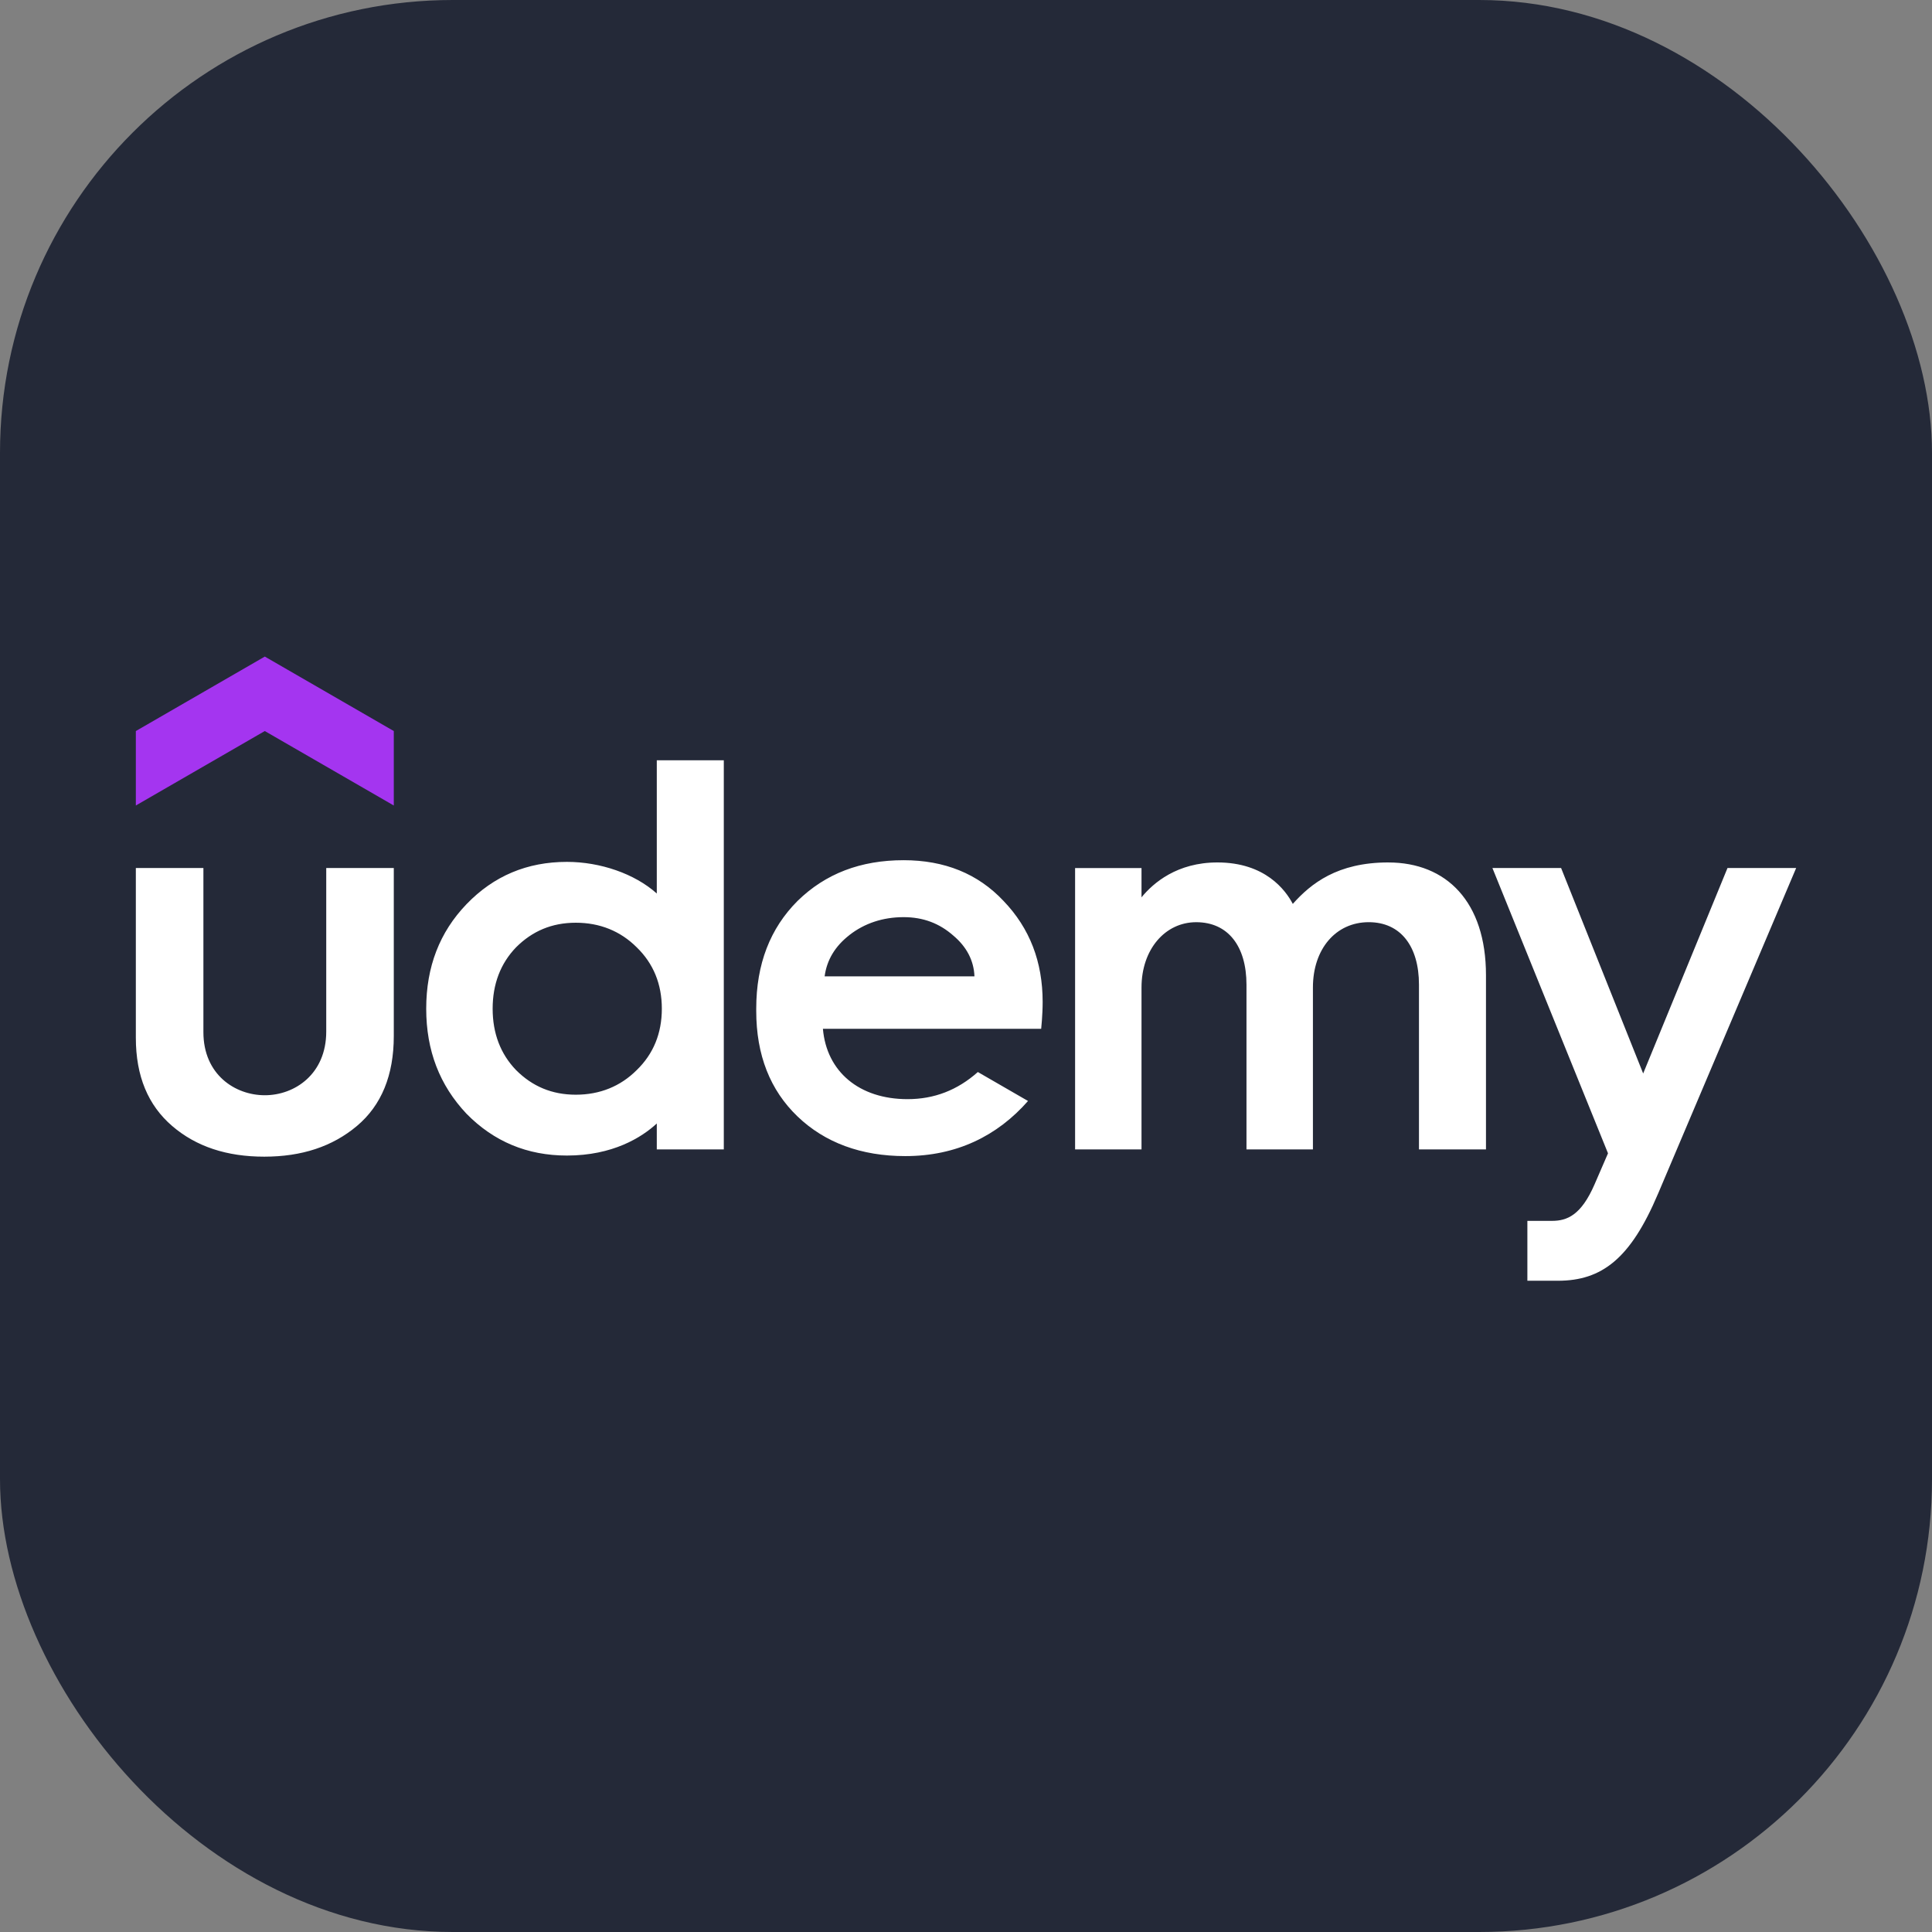 <svg width="256" height="256" viewBox="0 0 256 256" fill="none" xmlns="http://www.w3.org/2000/svg">
<rect x="0" y="0" width="256" height="256" fill="#808080" stroke="none"/>
<g clip-path="url(#clip0_361_1001)">
<rect width="256" height="256" rx="60" fill="#242938"/>
<path d="M52.177 106.733L35.086 96.867L18 106.733V96.867L35.089 87L52.179 96.867V106.733H52.177Z" fill="#A435F0"/>
<path d="M18 115.018H26.952V136.767C26.952 142.386 31.148 145.125 35.089 145.125C39.063 145.125 43.228 142.313 43.228 136.691V115.018H52.179V137.285C52.179 142.461 50.552 146.456 47.297 149.194C44.04 151.932 39.973 153.264 35.013 153.264C30.058 153.264 25.988 151.934 22.809 149.195C19.627 146.457 18 142.612 18 137.506V115.018ZM129.57 142.048C126.86 144.461 123.774 145.643 120.254 145.643C113.832 145.643 109.526 141.985 109.04 136.319H137.962C137.962 136.319 138.157 134.49 138.157 132.773C138.157 127.445 136.454 123.006 132.976 119.381C129.575 115.757 125.138 113.981 119.735 113.981C114.041 113.981 109.378 115.757 105.678 119.381C102.053 123.006 100.205 127.74 100.205 133.66V133.953C100.205 139.798 102.053 144.458 105.678 147.937C109.303 151.413 114.112 153.189 119.957 153.189C126.753 153.189 132.161 150.508 136.218 145.886L129.57 142.048ZM112.557 123.894C114.552 122.339 116.997 121.527 119.733 121.527C122.321 121.527 124.467 122.339 126.318 123.969C128.084 125.453 129.038 127.275 129.12 129.37H109.269C109.555 127.204 110.65 125.38 112.56 123.896L112.557 123.894ZM219.681 158.214C216.049 166.789 212.249 169.706 206.424 169.706H202.385V161.771H205.65C207.654 161.771 209.518 161.016 211.293 156.92L213.069 152.819L197.754 115.018H206.854L217.729 142.243L228.902 115.018H238L219.683 158.214L219.681 158.214ZM87.028 100.741V118.394C84.094 115.767 79.531 114.203 75.118 114.203C69.864 114.203 65.427 116.051 61.802 119.822C58.251 123.522 56.475 128.107 56.475 133.656C56.475 139.207 58.251 143.792 61.802 147.565C65.427 151.264 69.866 153.116 75.118 153.116C81.175 153.116 85.004 150.734 87.028 148.869V152.301H95.907V100.743H87.028V100.741ZM84.364 141.797C82.219 143.943 79.482 145.054 76.3 145.054C73.119 145.054 70.531 143.943 68.385 141.797C66.317 139.652 65.278 136.915 65.278 133.66C65.278 130.403 66.315 127.667 68.385 125.521C70.531 123.376 73.119 122.266 76.3 122.266C79.482 122.266 82.219 123.376 84.364 125.521C86.582 127.667 87.697 130.403 87.697 133.66C87.697 136.915 86.582 139.652 84.364 141.797ZM183.952 114.278C177.209 114.278 173.704 117.075 171.303 119.771C170.342 117.939 167.637 114.278 161.317 114.278C155.975 114.278 152.828 116.978 151.256 118.9V115.022H142.455V152.306H151.256V130.851C151.256 125.82 154.365 122.196 158.505 122.196C162.726 122.196 165.165 125.378 165.165 130.481V152.303H173.969V130.849C173.969 125.745 176.999 122.194 181.364 122.194C185.582 122.194 188.021 125.375 188.021 130.476V152.301H196.9V129.221C196.9 119.501 191.675 114.28 183.952 114.28V114.278Z" fill="white"/>
</g>
<defs>
<clipPath id="clip0_361_1001">
<rect width="256" height="256" fill="white"/>
</clipPath>
</defs>
</svg>
